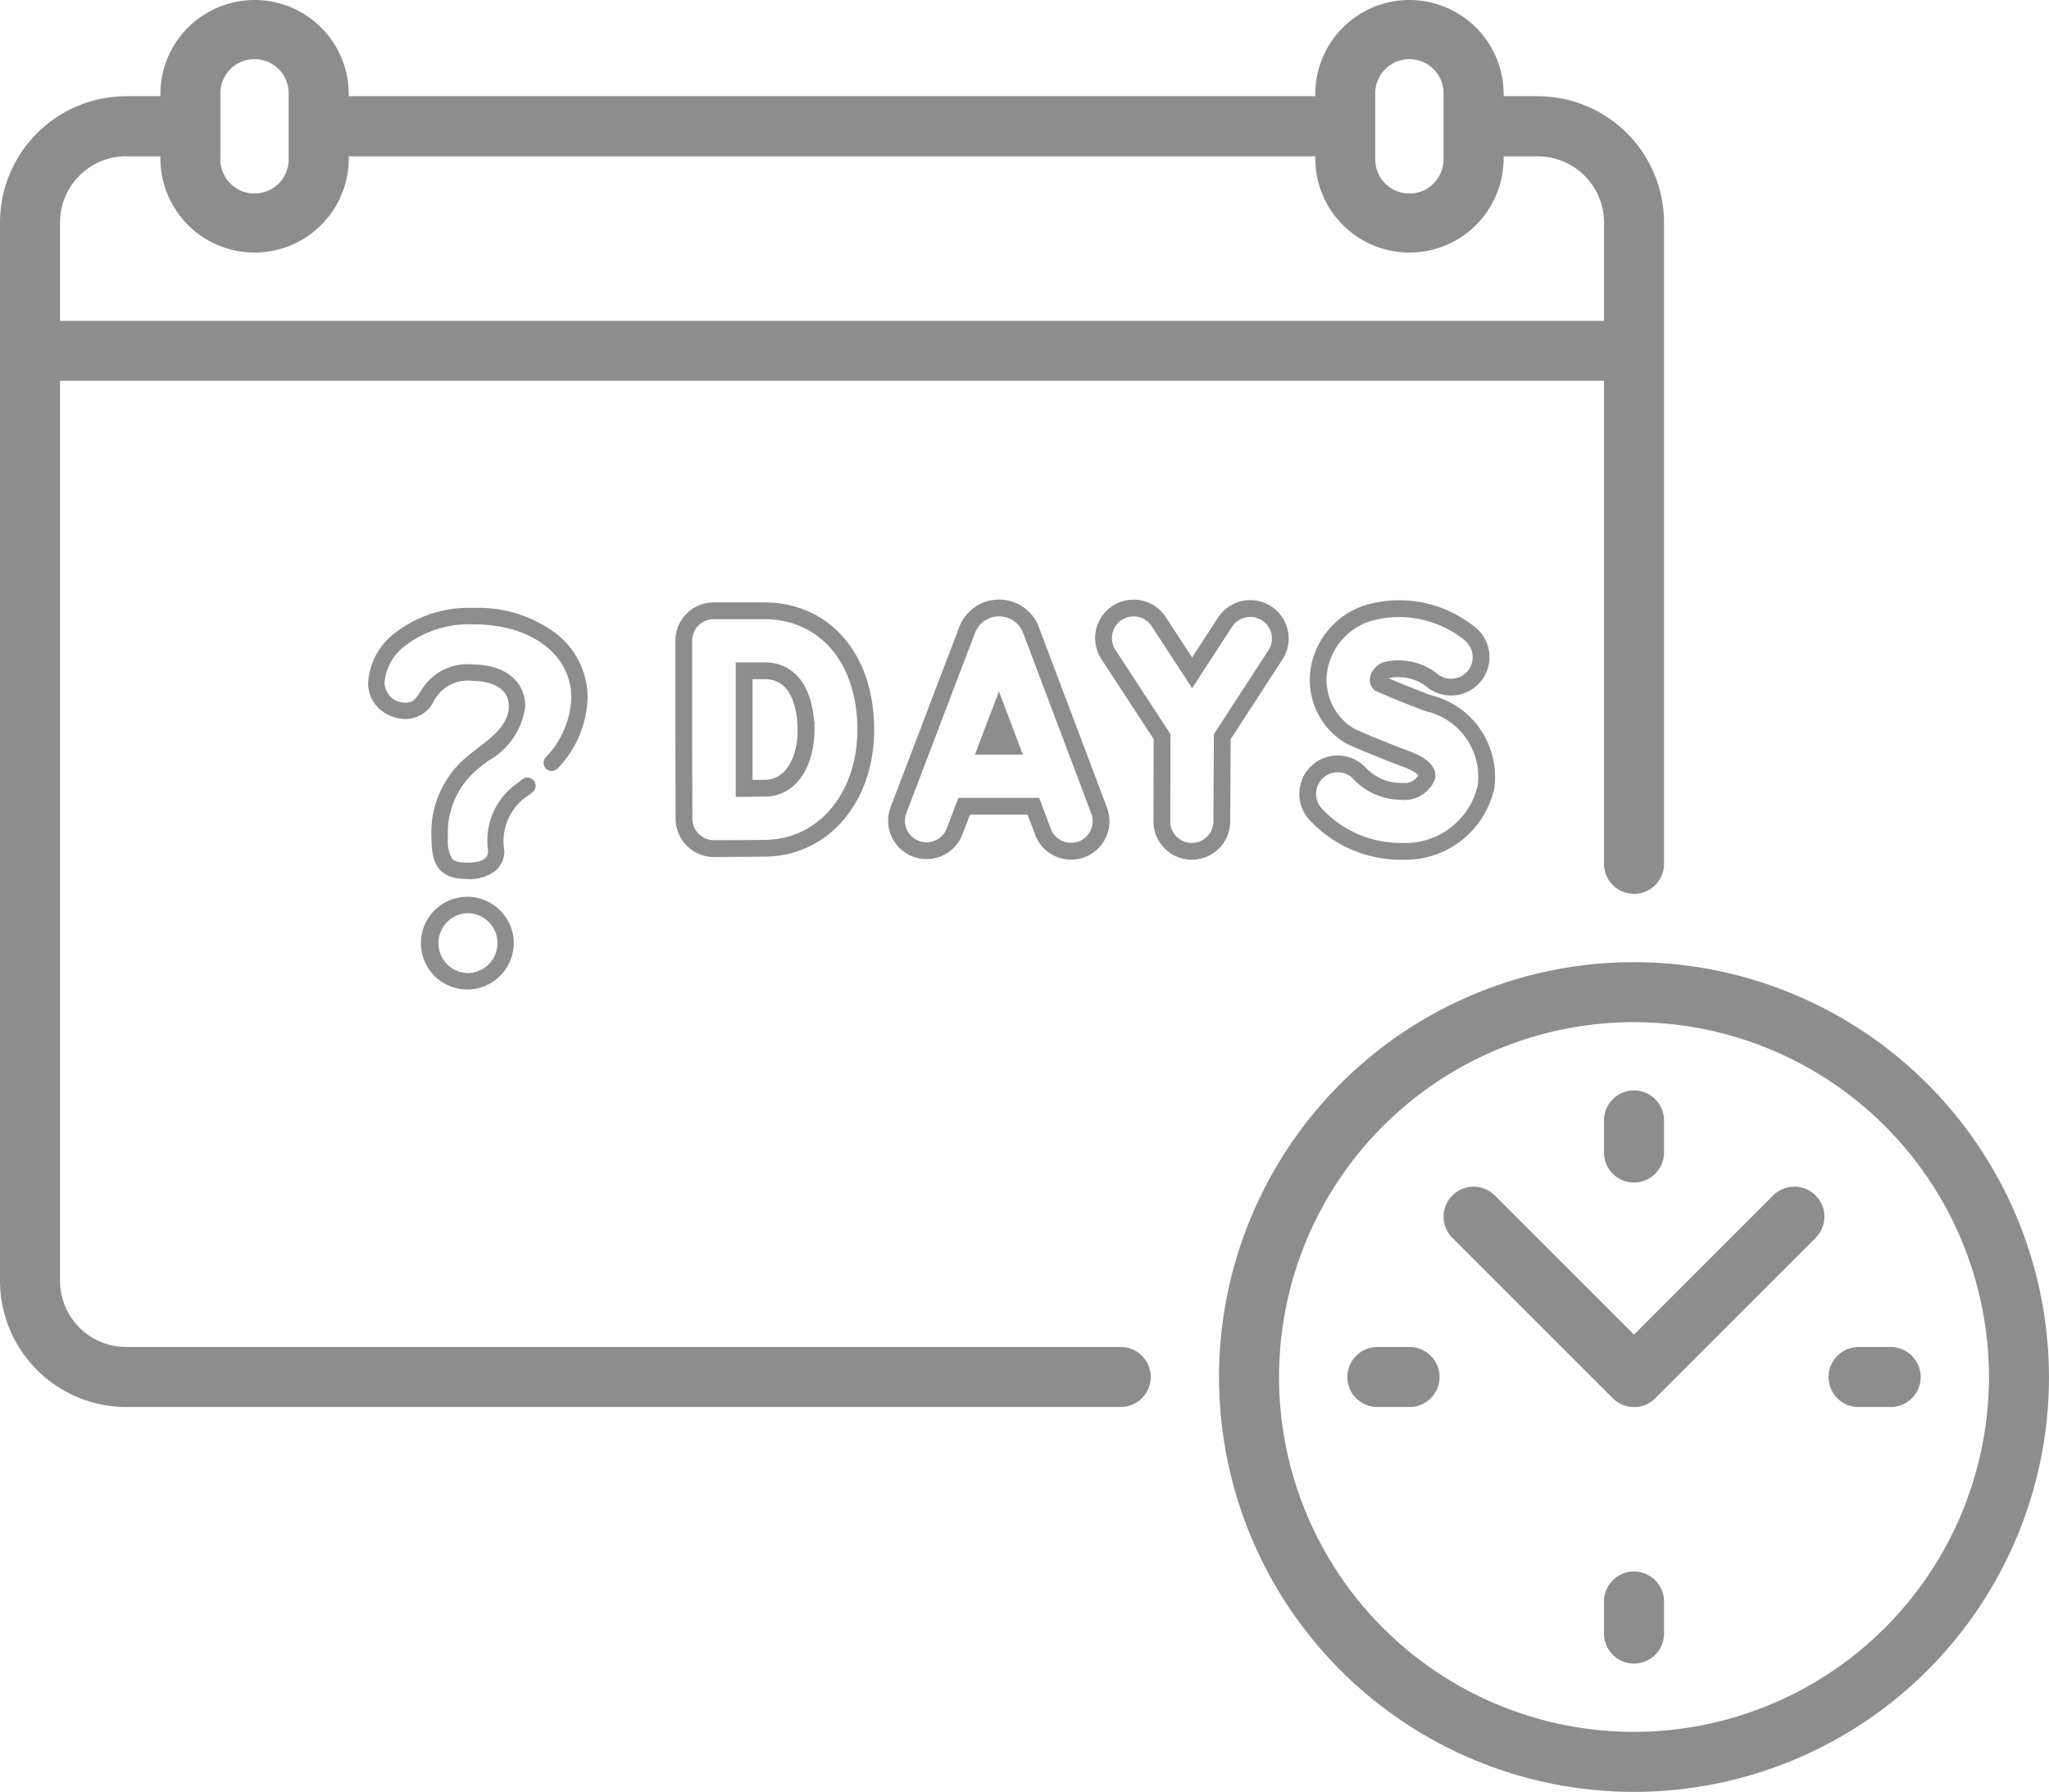 <svg id="_7-days-2" data-name="7-days-2" xmlns="http://www.w3.org/2000/svg" width="73.256" height="64.08" viewBox="0 0 73.256 64.08">
  <path id="Path_4450" data-name="Path 4450" d="M40.068,80.236H4.514a2.37,2.37,0,0,1-2.368-2.368V45.68h55.2V62.958a1.073,1.073,0,1,0,2.146,0V40.02a4.519,4.519,0,0,0-4.514-4.514H53.758v-.074a3.367,3.367,0,1,0-6.734,0v.074H12.468v-.074a3.367,3.367,0,1,0-6.734,0v.074H4.514A4.519,4.519,0,0,0,0,40.02V77.868a4.519,4.519,0,0,0,4.514,4.514H40.068a1.073,1.073,0,1,0,0-2.146Zm9.1-44.8a1.221,1.221,0,1,1,2.441,0v2.294a1.221,1.221,0,1,1-2.441,0Zm-41.289,0a1.221,1.221,0,1,1,2.441,0v2.294a1.221,1.221,0,1,1-2.441,0Zm-3.367,2.22H5.735v.074a3.367,3.367,0,1,0,6.734,0v-.074H47.024v.074a3.367,3.367,0,1,0,6.734,0v-.074h1.221a2.37,2.37,0,0,1,2.368,2.368v3.515H2.146V40.02a2.37,2.37,0,0,1,2.368-2.368Z" transform="translate(0 -32.065)" fill="#8d8d8d"/>
  <path id="Path_4451" data-name="Path 4451" d="M319.449,272.548a14.836,14.836,0,1,0,14.836,14.836A14.853,14.853,0,0,0,319.449,272.548Zm0,27.526a12.69,12.69,0,1,1,12.69-12.69A12.7,12.7,0,0,1,319.449,300.074Z" transform="translate(-261.03 -238.14)" fill="#8d8d8d"/>
  <path id="Path_4452" data-name="Path 4452" d="M401.88,307.906a1.073,1.073,0,0,0,1.073-1.073v-1.147a1.073,1.073,0,1,0-2.146,0v1.147A1.073,1.073,0,0,0,401.88,307.906Z" transform="translate(-343.461 -265.618)" fill="#8d8d8d"/>
  <path id="Path_4453" data-name="Path 4453" d="M401.88,424.855a1.073,1.073,0,0,0-1.073,1.073v1.147a1.073,1.073,0,1,0,2.146,0v-1.147A1.073,1.073,0,0,0,401.88,424.855Z" transform="translate(-343.461 -368.656)" fill="#8d8d8d"/>
  <path id="Path_4454" data-name="Path 4454" d="M459.14,368.742h-1.147a1.073,1.073,0,0,0,0,2.146h1.147a1.073,1.073,0,0,0,0-2.146Z" transform="translate(-391.545 -320.571)" fill="#8d8d8d"/>
  <path id="Path_4455" data-name="Path 4455" d="M338.9,368.742H337.75a1.073,1.073,0,1,0,0,2.146H338.9a1.073,1.073,0,0,0,0-2.146Z" transform="translate(-288.506 -320.571)" fill="#8d8d8d"/>
  <path id="Path_4456" data-name="Path 4456" d="M372.51,328.976l-4.976,4.976-4.976-4.976a1.073,1.073,0,0,0-1.517,1.518l5.735,5.735a1.073,1.073,0,0,0,1.517,0l5.735-5.735a1.073,1.073,0,1,0-1.518-1.518Z" transform="translate(-309.115 -286.225)" fill="#8d8d8d"/>
  <path id="Path_4458" data-name="Path 4458" d="M228.785,184.8a1.217,1.217,0,0,0-1.13-.757h0a1.217,1.217,0,0,0-1.13.759l-.01.024-2.461,6.461a1.073,1.073,0,0,0,2.005.764l.35-.918h2.472l.345.915a1.073,1.073,0,0,0,2.008-.758l-2.438-6.462Zm-1.558,4.187.424-1.115.421,1.115Z" transform="translate(-191.937 -162.301)" fill="none" stroke="#8d8d8d" stroke-width="0.6"/>
  <path id="Path_4459" data-name="Path 4459" d="M171.931,184.723a1.073,1.073,0,0,0-1.073,1.075s0,2.446,0,3.171c0,.884.008,3.191.008,3.191a1.073,1.073,0,0,0,1.073,1.069h0c.055,0,1.341-.005,1.856-.014,2.069-.036,3.57-1.819,3.57-4.239,0-2.544-1.463-4.253-3.641-4.253h-1.8Zm3.3,4.253c0,1.029-.452,2.075-1.461,2.093-.179,0-.462.006-.753.008,0-.722,0-1.626,0-2.108,0-.405,0-1.346,0-2.1h.726C175.12,186.869,175.227,188.482,175.227,188.976Z" transform="translate(-146.412 -162.881)" fill="none" stroke="#8d8d8d" stroke-width="0.6"/>
  <path id="Path_4460" data-name="Path 4460" d="M330.187,190.612a2.024,2.024,0,0,1-1.489-.619,1.073,1.073,0,1,0-1.59,1.441,4.144,4.144,0,0,0,3.079,1.324,2.956,2.956,0,0,0,3.008-2.3,2.707,2.707,0,0,0-2.067-3c-.759-.28-1.469-.584-1.733-.7a.2.2,0,0,1-.048-.174.431.431,0,0,1,.343-.318,1.927,1.927,0,0,1,1.57.371,1.073,1.073,0,0,0,1.374-1.649,4.016,4.016,0,0,0-3.563-.777,2.557,2.557,0,0,0-1.849,2.068,2.335,2.335,0,0,0,1.042,2.311,1.078,1.078,0,0,0,.149.081c.038.017.948.422,1.972.8.349.129.741.365.7.609a.862.862,0,0,1-.895.536Z" transform="translate(-280.068 -162.313)" fill="none" stroke="#8d8d8d" stroke-width="0.6"/>
  <path id="Path_4461" data-name="Path 4461" d="M280.037,188.646l1.9-2.923a1.073,1.073,0,1,0-1.8-1.171l-1.178,1.81-1.193-1.828a1.073,1.073,0,1,0-1.8,1.173l1.918,2.937-.007,3.027a1.073,1.073,0,0,0,1.07,1.076h0a1.073,1.073,0,0,0,1.073-1.07Z" transform="translate(-236.338 -162.302)" fill="none" stroke="#8d8d8d" stroke-width="0.6"/>
  <path id="Path_4462" data-name="Path 4462" d="M205.385,347.125a1.657,1.657,0,1,0,1.176,2.816,1.671,1.671,0,0,0,.48-1.16,1.669,1.669,0,0,0-1.657-1.657Zm0,2.728a1.072,1.072,0,0,1,0-2.143,1.071,1.071,0,0,1,0,2.143Zm0,0" transform="translate(-188.671 -315.054)" fill="#8d8d8d"/>
  <path id="Path_4463" data-name="Path 4463" d="M160.407,84.546a.293.293,0,0,0,.413-.028A3.819,3.819,0,0,0,161.883,82a2.913,2.913,0,0,0-1.147-2.315,4.639,4.639,0,0,0-2.918-.9,4.311,4.311,0,0,0-2.828.9,2.412,2.412,0,0,0-.954,1.771,1.246,1.246,0,0,0,.461.992,1.447,1.447,0,0,0,.894.311,1.151,1.151,0,0,0,1-.65,1.363,1.363,0,0,1,1.375-.714c.305,0,1.3.066,1.3.912,0,.639-.59,1.092-1.111,1.492-.129.1-.25.192-.363.288A3.522,3.522,0,0,0,156.3,87c0,.888.215,1.48,1.267,1.48a1.514,1.514,0,0,0,1.045-.314.926.926,0,0,0,.292-.706,1.951,1.951,0,0,1,.88-1.984l.015-.012.133-.105a.293.293,0,0,0-.367-.455l-.126.1-.015.012a2.5,2.5,0,0,0-1.1,2.445c0,.13,0,.434-.752.434-.367,0-.479-.077-.536-.144a1.267,1.267,0,0,1-.146-.75,2.946,2.946,0,0,1,1.084-2.469c.1-.086.217-.175.34-.269a2.616,2.616,0,0,0,1.34-1.956c0-.909-.741-1.5-1.887-1.5a1.924,1.924,0,0,0-1.859.97c-.19.28-.276.394-.515.394a.727.727,0,0,1-.77-.717,1.832,1.832,0,0,1,.742-1.32,3.739,3.739,0,0,1,2.455-.761c2.049,0,3.48,1.081,3.48,2.63a3.256,3.256,0,0,1-.918,2.129A.292.292,0,0,0,160.407,84.546Zm0,0" transform="translate(-140.874 -57.045)" fill="#8d8d8d"/>
</svg>
